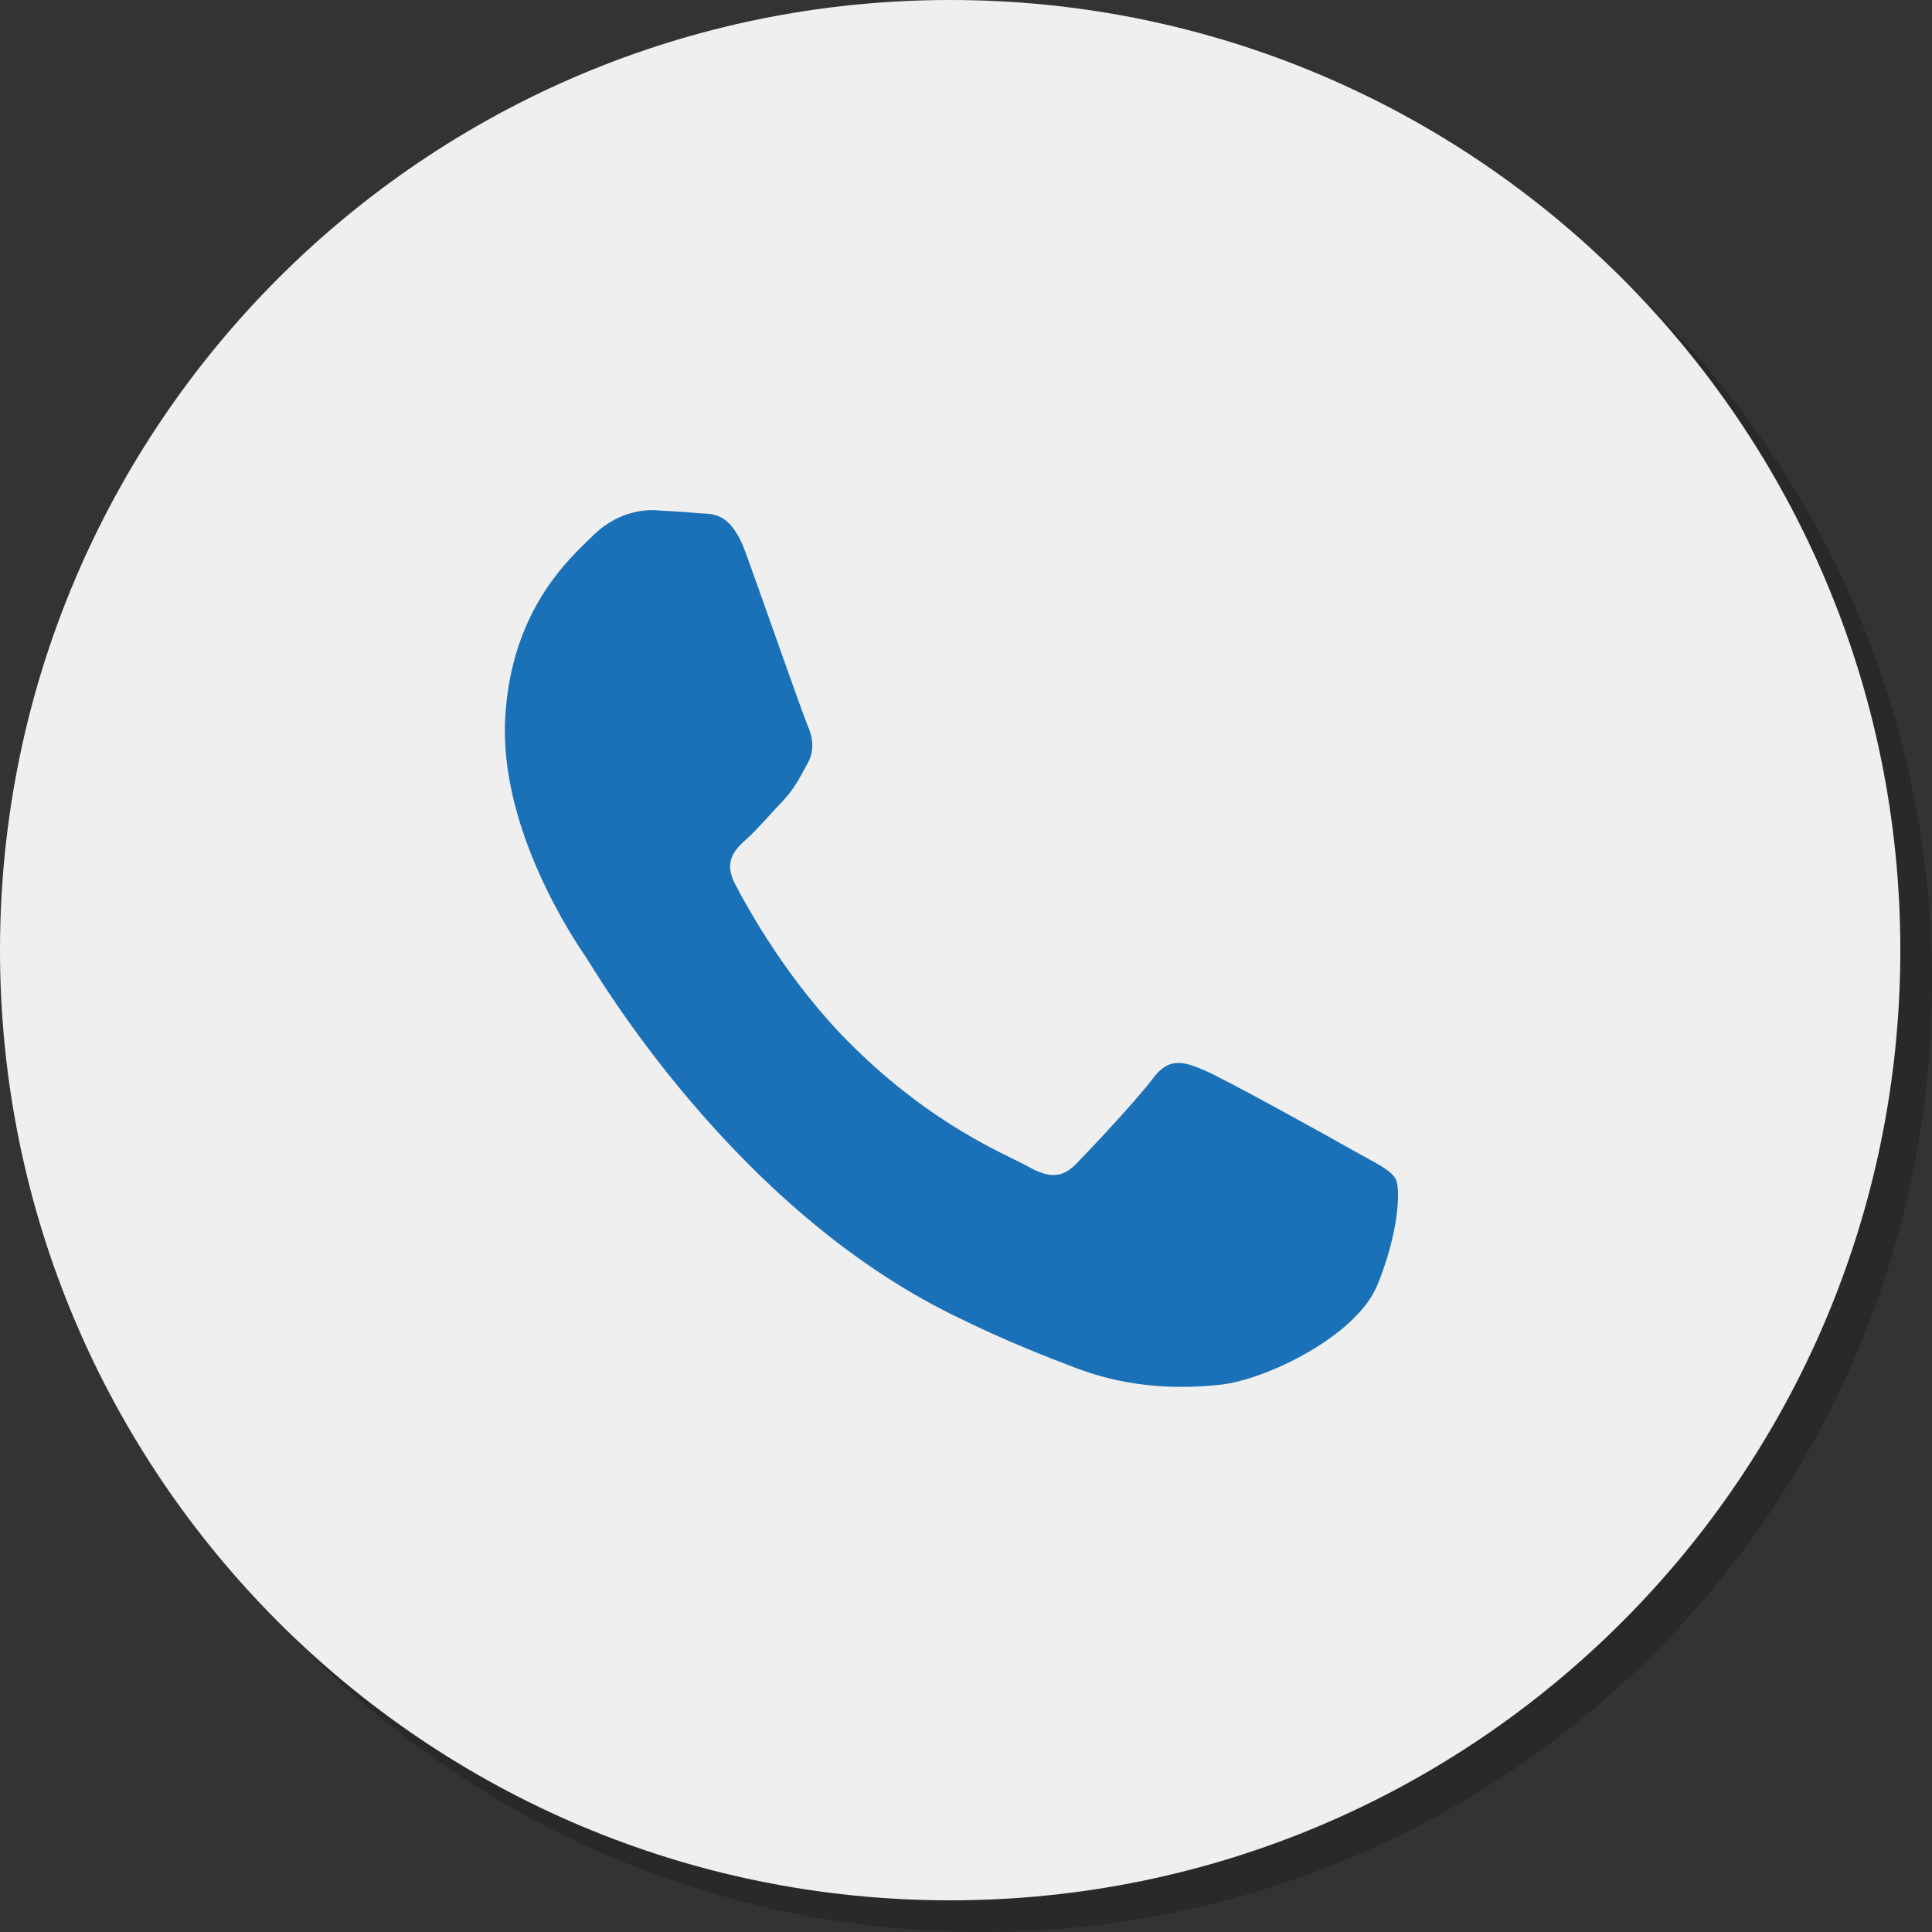 <?xml version="1.0" encoding="utf-8"?>
<!-- Generator: Adobe Illustrator 16.0.3, SVG Export Plug-In . SVG Version: 6.00 Build 0)  -->
<!DOCTYPE svg PUBLIC "-//W3C//DTD SVG 1.1//EN" "http://www.w3.org/Graphics/SVG/1.1/DTD/svg11.dtd">
<svg version="1.1" id="Capa_1" xmlns="http://www.w3.org/2000/svg" xmlns:xlink="http://www.w3.org/1999/xlink" x="0px" y="0px"
	 width="122px" height="122px" viewBox="-780.118 -555.101 122 122" enable-background="new -780.118 -555.101 122 122"
	 xml:space="preserve">
<rect x="-780.118" y="-555.101" width="122" height="122" fill="#333333" stroke="none"/>
<g>
	<g>
		<g opacity="0.2">
			<path d="M-718.118-553.101c-33.137,0-60,26.857-60,60c0,33.135,26.863,60,60,60c33.135,0,60-26.865,60-60
				C-658.118-526.243-684.983-553.101-718.118-553.101z"/>
		</g>
		<g>
			<path fill="#EFEFEF" d="M-720.118-555.101c-33.137,0-60,26.857-60,60c0,33.135,26.863,60,60,60c33.135,0,60-26.865,60-60
				C-660.118-528.243-686.983-555.101-720.118-555.101z"/>
		</g>
	</g>
	<g>
		<path fill="#1B71B7" d="M-693.153-473.929c-1.352,3.263-7.172,6.007-9.936,6.271c-2.451,0.26-5.559,0.244-8.914-0.992
			c-2.033-0.771-4.635-1.772-7.938-3.41c-13.953-6.854-22.559-21.664-23.207-22.649c-0.678-0.981-5.42-7.994-5.072-14.973
			c0.354-7.002,4.193-10.259,5.561-11.613c1.379-1.353,2.936-1.631,3.865-1.586c0.953,0.049,1.904,0.101,2.736,0.185
			c0.867,0.084,2.063-0.229,3.064,2.598c1.055,2.902,3.545,10.037,3.857,10.766c0.322,0.728,0.514,1.576-0.012,2.49
			c-0.512,0.924-0.779,1.51-1.529,2.313c-0.762,0.787-1.586,1.775-2.248,2.367c-0.76,0.678-1.527,1.41-0.785,2.863
			c0.768,1.48,3.391,6.27,7.422,10.24c5.182,5.111,9.691,6.842,11.094,7.621c1.365,0.783,2.211,0.703,3.074-0.209
			c0.881-0.896,3.758-3.967,4.791-5.334c1.012-1.375,1.941-1.098,3.223-0.551c1.279,0.528,8.098,4.313,9.484,5.104
			c1.385,0.781,2.309,1.18,2.639,1.785C-691.655-480.03-691.8-477.192-693.153-473.929z"/>
	</g>
</g>
</svg>
